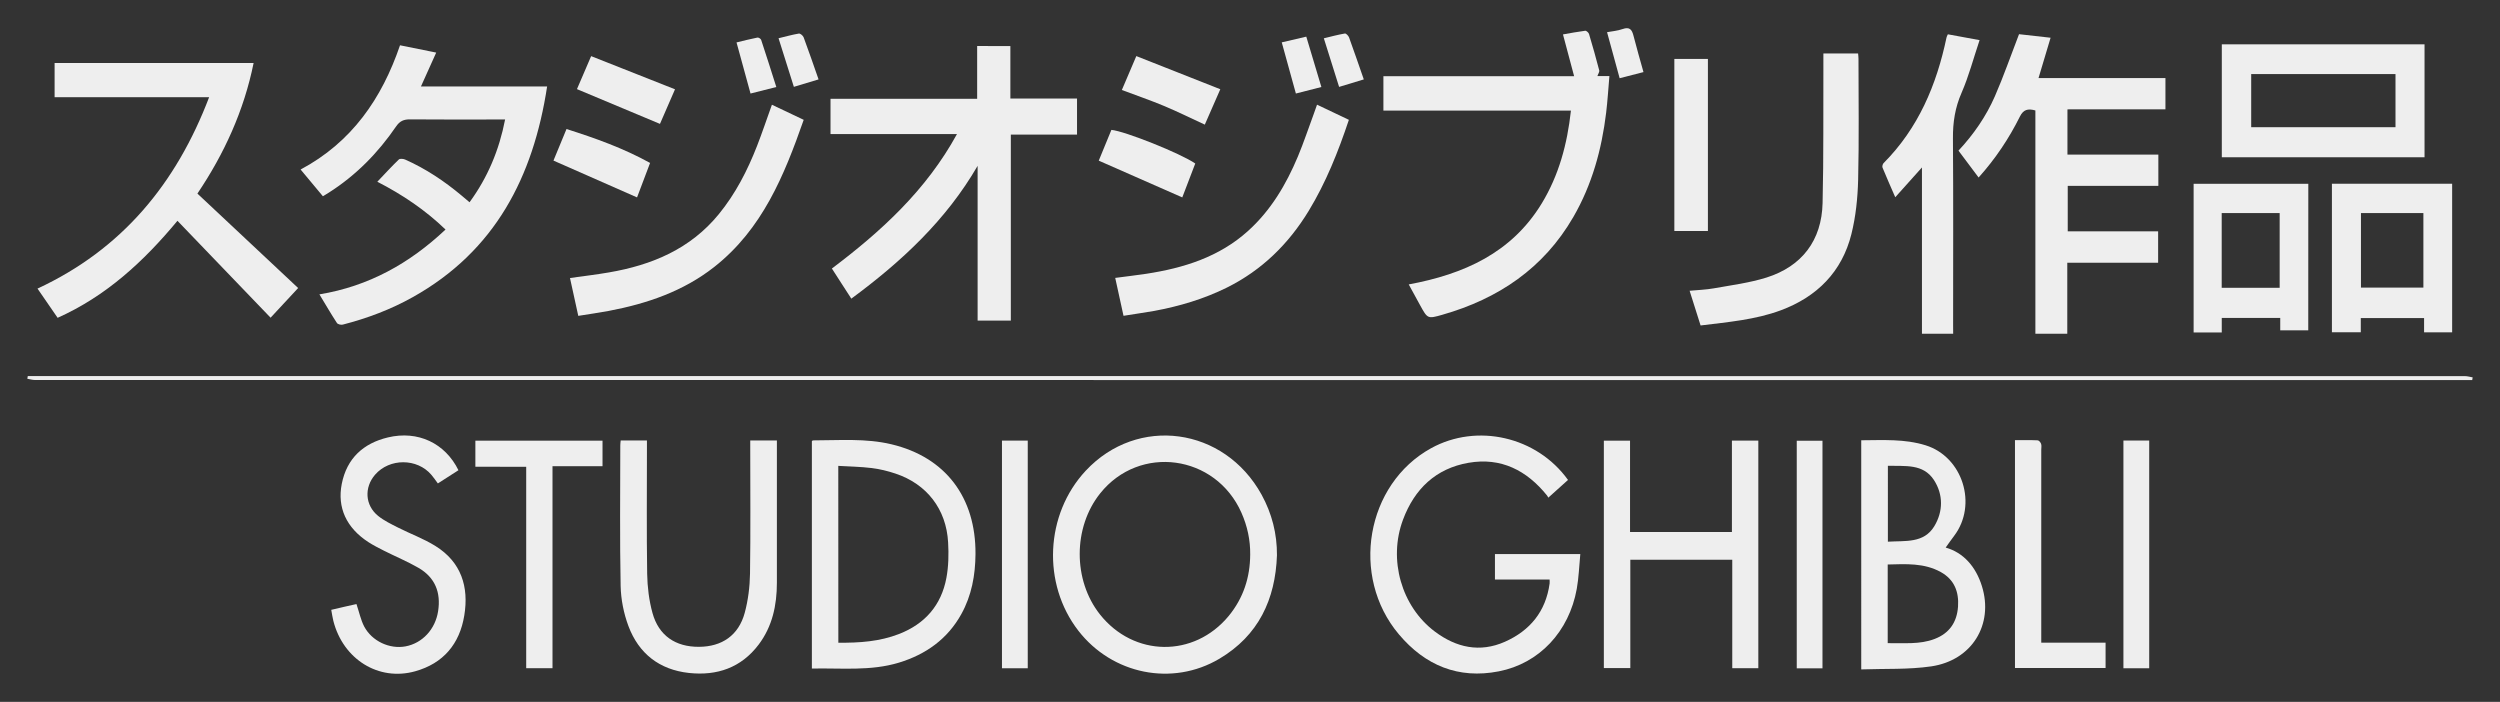 <?xml version="1.0" encoding="utf-8"?>
<!-- Generator: Adobe Illustrator 27.1.1, SVG Export Plug-In . SVG Version: 6.00 Build 0)  -->
<svg version="1.1" id="Layer_2_00000096051499475022183320000016514967427460709544_"
	 xmlns="http://www.w3.org/2000/svg" xmlns:xlink="http://www.w3.org/1999/xlink" x="0px" y="0px" viewBox="0 0 437.29 122.77"
	 style="enable-background:new 0 0 437.29 122.77;" xml:space="preserve">
<rect x="0" y="0" width="437.29" height="122.77" fill="#333333" stroke="none"/>
<style type="text/css">
	.st0{fill:#EEEEEE;}
</style>
<g>
	<path class="st0" d="M176.73,8.06c0,3.07,0,6.07,0,9.18c3.93,0,7.75,0,11.66,0c0,2.13,0,4.15,0,6.3c-3.84,0-7.65,0-11.58,0
		c0,10.9,0,21.68,0,32.54c-1.99,0-3.86,0-5.81,0c0-9.06,0-18.06,0-27.07c-5.49,9.47-13.26,16.72-22.09,23.23
		c-0.59-0.91-1.15-1.77-1.7-2.63c-0.54-0.84-1.09-1.69-1.7-2.64c8.63-6.5,16.49-13.68,21.88-23.52c-7.51,0-14.79,0-22.12,0
		c0-2.12,0-4.08,0-6.17c8.53,0,17.03,0,25.65,0c0-3.13,0-6.14,0-9.23C172.86,8.06,174.7,8.06,176.73,8.06z"/>
	<path class="st0" d="M69.97,7.92c2.11,0.43,4.11,0.83,6.33,1.28c-0.9,1.99-1.76,3.9-2.67,5.93c7.4,0,14.7,0,22.07,0
		c-2.42,15.82-9.1,28.78-23.47,36.83c-3.87,2.17-7.99,3.72-12.27,4.82c-0.31,0.08-0.88-0.05-1.03-0.29c-1.03-1.58-1.98-3.22-3.06-5
		c8.63-1.42,15.79-5.43,22.06-11.34c-3.54-3.41-7.5-6.08-11.93-8.36c1.3-1.36,2.49-2.67,3.76-3.89c0.19-0.19,0.79-0.13,1.11,0.01
		c3.6,1.6,6.84,3.76,9.85,6.28c0.44,0.37,0.89,0.75,1.41,1.19c3.18-4.35,5.18-9.12,6.22-14.48c-0.55,0-0.97,0-1.39,0
		c-5.07,0-10.15,0.03-15.22-0.02c-1.11-0.01-1.8,0.28-2.46,1.24c-3.16,4.62-7.01,8.55-11.76,11.57c-0.32,0.2-0.65,0.4-1.04,0.64
		c-1.29-1.54-2.55-3.05-3.9-4.68C61.53,24.88,66.79,17.24,69.97,7.92z"/>
	<path class="st0" d="M361.63,19.13c0,2.72,0,5.23,0,7.91c5.3,0,10.58,0,15.9,0c0,1.9,0,3.63,0,5.47c-5.28,0-10.52,0-15.85,0
		c0,2.68,0,5.25,0,7.95c5.23,0,10.47,0,15.81,0c0,1.88,0,3.63,0,5.5c-5.26,0-10.5,0-15.89,0c0,4.2,0,8.28,0,12.42
		c-1.9,0-3.67,0-5.58,0c0-13.03,0-26.05,0-39.06c-1.3-0.36-2.09-0.18-2.71,1.07c-1.9,3.82-4.26,7.36-7.22,10.66
		c-1.19-1.59-2.34-3.11-3.52-4.7c2.66-2.85,4.84-6.01,6.38-9.54c1.52-3.49,2.77-7.1,4.21-10.83c1.61,0.18,3.48,0.39,5.52,0.62
		c-0.72,2.41-1.4,4.69-2.11,7.05c7.41,0,14.75,0,22.2,0c0,1.83,0,3.58,0,5.47C373.07,19.13,367.41,19.13,361.63,19.13z"/>
	<path class="st0" d="M47.33,55.57c-5.44-5.66-10.82-11.26-16.29-16.95c-5.96,7.18-12.5,13.18-20.96,16.97
		c-1.17-1.7-2.32-3.37-3.52-5.11c14.79-6.87,24.27-18.38,30.02-33.48c-9.14,0-18.04,0-27.03,0c0-2.01,0-3.96,0-5.98
		c11.55,0,23.11,0,34.81,0c-1.69,8.35-5.15,15.89-9.83,22.84c5.9,5.53,11.73,11,17.62,16.52C50.37,52.3,48.78,54.01,47.33,55.57z"/>
	<path class="st0" d="M274.78,19.35c-11.03,0-21.87,0-32.8,0c0-2.01,0-3.95,0-6.02c11.03,0,22.05,0,33.36,0
		c-0.67-2.51-1.29-4.84-1.95-7.31c1.25-0.22,2.56-0.47,3.89-0.64c0.2-0.03,0.6,0.33,0.67,0.58c0.63,2.11,1.23,4.22,1.78,6.35
		c0.07,0.27-0.2,0.63-0.32,1c0.49,0,1.18,0,2.1,0c-0.19,2.22-0.32,4.33-0.57,6.42c-0.78,6.43-2.47,12.58-5.74,18.23
		c-5.19,8.97-13.11,14.3-22.92,17.1c-2.56,0.73-2.57,0.71-3.88-1.67c-0.63-1.15-1.26-2.3-1.99-3.64
		c9.61-1.78,17.98-5.49,23.26-14.16C272.68,30.64,274.14,25.2,274.78,19.35z"/>
	<path class="st0" d="M223.36,97.12c-0.27,7.74-3.24,14.05-10.06,18.1c-8.25,4.9-18.77,2.73-24.68-4.9
		c-6.37-8.22-5.81-20.36,1.28-27.97c9.07-9.73,24.25-7.67,30.78,4.19C222.48,89.83,223.38,93.35,223.36,97.12z M218.68,97.01
		c0.03-2.55-0.5-4.99-1.53-7.32c-4.51-10.19-17.83-12.02-24.72-3.38c-4.75,5.95-4.76,15.18-0.04,21.15
		c5.92,7.48,16.46,7.62,22.53,0.28C217.48,104.62,218.66,101.01,218.68,97.01z"/>
	<path class="st0" d="M274.27,83.95c-1.13,1.02-2.22,2-3.45,3.1c0,0.01-0.08-0.21-0.22-0.38c-3.54-4.39-8.04-6.71-13.73-5.72
		c-5.72,0.99-9.45,4.58-11.45,9.92c-2.64,7.01-0.29,15.22,5.57,19.61c3.72,2.79,7.85,3.72,12.23,1.78c4.4-1.95,7.16-5.3,7.83-10.18
		c0.03-0.18,0-0.38,0-0.71c-3.2,0-6.35,0-9.56,0c0-1.55,0-2.97,0-4.45c4.91,0,9.77,0,14.93,0c-0.2,2.06-0.26,4.1-0.62,6.09
		c-1.34,7.46-6.55,13.04-13.64,14.42c-7.08,1.39-12.9-1.05-17.47-6.47c-8.57-10.16-5.75-26.29,5.63-32.56
		C258.35,73.98,268.81,76.35,274.27,83.95z"/>
	<path class="st0" d="M142.01,116.94c0-13.34,0-26.56,0-39.78c0.07-0.05,0.13-0.13,0.19-0.13c4.6,0,9.23-0.4,13.76,0.69
		c9.42,2.26,14.74,9.27,14.67,19.2c-0.03,3.69-0.67,7.24-2.48,10.5c-2.42,4.36-6.19,7.04-10.89,8.48
		C152.28,117.42,147.15,116.83,142.01,116.94z M146.64,112.42c3.71,0.04,7.23-0.21,10.61-1.52c4.55-1.77,7.4-5.04,8.29-9.81
		c0.38-2.03,0.42-4.16,0.3-6.23c-0.32-5.8-3.73-10.2-9.2-12.02c-1.35-0.45-2.76-0.8-4.17-0.97c-1.93-0.24-3.89-0.26-5.84-0.38
		C146.64,91.93,146.64,102.1,146.64,112.42z"/>
	<path class="st0" d="M424.09,7.75c0,6.61,0,13.14,0,19.76c-11.82,0-23.6,0-35.46,0c0-6.57,0-13.12,0-19.76
		C400.41,7.75,412.19,7.75,424.09,7.75z M419.01,12.96c-8.52,0-16.89,0-25.24,0c0,3.17,0,6.25,0,9.29c8.47,0,16.85,0,25.24,0
		C419.01,19.12,419.01,16.07,419.01,12.96z"/>
	<path class="st0" d="M325.56,77.01c3.85-0.02,7.61-0.26,11.26,0.88c6.5,2.02,9.12,10.39,4.99,15.84c-0.54,0.71-1.05,1.45-1.48,2.05
		c3.09,0.87,5.27,3.31,6.34,6.75c2.09,6.7-1.74,12.99-8.88,14.03c-3.99,0.58-8.09,0.38-12.23,0.53
		C325.56,103.62,325.56,90.4,325.56,77.01z M330.19,112.5c2.82-0.06,5.57,0.28,8.21-0.74c2.59-0.99,3.9-2.94,4.09-5.65
		c0.18-2.59-0.65-4.74-3.02-6.05c-2.91-1.61-6.08-1.4-9.28-1.32C330.19,103.35,330.19,107.82,330.19,112.5z M330.22,94.75
		c3.05-0.19,6.3,0.32,8.13-2.72c1.54-2.57,1.58-5.51-0.07-8.06c-1.89-2.91-5.07-2.4-8.06-2.5
		C330.22,85.92,330.22,90.24,330.22,94.75z"/>
	<path class="st0" d="M307.56,77.07c0,13.3,0,26.52,0,39.81c-1.52,0-2.97,0-4.56,0c0-6.31,0-12.6,0-18.97c-5.99,0-11.85,0-17.83,0
		c0,6.29,0,12.58,0,18.95c-1.6,0-3.08,0-4.63,0c0-13.25,0-26.47,0-39.78c1.5,0,2.98,0,4.58,0c0,5.33,0,10.62,0,15.98
		c5.97,0,11.83,0,17.82,0c0-5.34,0-10.63,0-15.99C304.52,77.07,305.98,77.07,307.56,77.07z"/>
	<path class="st0" d="M131.23,77.05c1.63,0,3.08,0,4.66,0c0,0.44,0,0.82,0,1.19c0,7.9,0.01,15.79,0,23.69
		c0,3.91-0.78,7.63-3.19,10.82c-3.06,4.05-7.29,5.49-12.19,4.96c-5.16-0.56-8.79-3.39-10.59-8.21c-0.82-2.2-1.31-4.65-1.36-7
		c-0.16-8.2-0.07-16.41-0.06-24.62c0-0.26,0.04-0.52,0.07-0.84c1.52,0,2.97,0,4.59,0c0,0.48,0,0.93,0,1.38
		c0,7.32-0.07,14.63,0.04,21.94c0.04,2.3,0.32,4.65,0.93,6.86c1.09,3.96,4.02,5.94,8.13,5.92c4.03-0.02,6.93-2.01,8-5.93
		c0.6-2.21,0.89-4.56,0.93-6.86c0.11-7.27,0.04-14.55,0.04-21.83C131.23,78.08,131.23,77.61,131.23,77.05z"/>
	<path class="st0" d="M407.89,32.14c7.07,0,14.02,0,21.03,0c0,8.67,0,17.28,0,25.99c-1.6,0-3.2,0-4.91,0c0-0.82,0-1.61,0-2.49
		c-3.73,0-7.34,0-11.07,0c0,0.79,0,1.58,0,2.48c-1.75,0-3.38,0-5.05,0C407.89,49.46,407.89,40.85,407.89,32.14z M423.89,37.27
		c-3.72,0-7.3,0-10.92,0c0,4.38,0,8.69,0,13.04c3.68,0,7.29,0,10.92,0C423.89,45.92,423.89,41.63,423.89,37.27z"/>
	<path class="st0" d="M62.35,105.66c0.49,1.45,0.75,2.76,1.34,3.9c1.37,2.61,4.48,4.02,7.25,3.5c2.95-0.56,5.2-2.99,5.69-6.14
		c0.52-3.29-0.53-5.92-3.44-7.6c-1.94-1.12-4.02-1.98-6.02-2.99c-0.93-0.47-1.87-0.95-2.74-1.51c-3.84-2.49-5.47-6.04-4.65-10.18
		c0.89-4.48,3.77-7.1,8.08-8.13c5.23-1.25,10,1,12.33,5.74c-1.17,0.75-2.36,1.52-3.6,2.31c-0.4-0.54-0.74-1.04-1.13-1.5
		c-2.49-2.93-7.32-2.94-9.85-0.03c-1.93,2.23-1.77,5.35,0.53,7.21c1.04,0.84,2.28,1.43,3.48,2.04c2.17,1.1,4.49,1.94,6.54,3.22
		c4.52,2.81,5.88,7.15,5.05,12.16c-0.81,4.96-3.65,8.38-8.6,9.76c-6.37,1.78-12.58-2.08-14.3-8.81c-0.15-0.59-0.23-1.2-0.37-1.94
		C59.52,106.29,61,105.96,62.35,105.66z"/>
	<path class="st0" d="M297.46,56.93c-0.63-2-1.24-3.94-1.92-6.07c1.47-0.14,2.88-0.18,4.26-0.43c3.08-0.55,6.21-0.95,9.18-1.88
		c6.22-1.96,9.67-6.51,9.82-13.04c0.2-8.2,0.1-16.41,0.14-24.62c0-0.49,0-0.99,0-1.54c2.09,0,4.05,0,6.07,0
		c0.03,0.35,0.07,0.64,0.07,0.94c0,7.05,0.11,14.1-0.06,21.14c-0.08,3.19-0.41,6.44-1.18,9.52c-1.65,6.6-6.01,10.96-12.33,13.32
		C307.02,55.94,302.25,56.33,297.46,56.93z"/>
	<path class="st0" d="M403.75,57.78c-1.61,0-3.18,0-4.9,0c0-0.71,0-1.41,0-2.17c-3.47,0-6.78,0-10.23,0c0,0.81,0,1.64,0,2.54
		c-1.7,0-3.27,0-4.92,0c0-8.67,0-17.3,0-26c6.68,0,13.32,0,20.06,0C403.75,40.67,403.75,49.19,403.75,57.78z M398.75,50.34
		c0-4.4,0-8.73,0-13.07c-3.43,0-6.78,0-10.14,0c0,4.38,0,8.69,0,13.07C392.02,50.34,395.36,50.34,398.75,50.34z"/>
	<path class="st0" d="M140.58,20.96c-3.41,9.75-7.24,19.12-15.64,25.73c-5.43,4.27-11.76,6.42-18.44,7.69
		c-1.74,0.33-3.5,0.57-5.35,0.87c-0.5-2.27-0.97-4.41-1.45-6.62c2.33-0.33,4.59-0.59,6.82-0.98c7.52-1.29,14.25-4.1,19.23-10.21
		c2.92-3.58,4.99-7.62,6.66-11.89c0.91-2.33,1.7-4.71,2.61-7.23C136.85,19.19,138.67,20.05,140.58,20.96z"/>
	<path class="st0" d="M196.52,55.24c-0.5-2.27-0.96-4.38-1.45-6.63c1.86-0.25,3.65-0.45,5.43-0.72c6.56-1.01,12.75-2.93,17.81-7.5
		c3.99-3.6,6.66-8.12,8.71-13.01c1.04-2.49,1.89-5.07,2.83-7.6c0.17-0.46,0.33-0.93,0.52-1.47c1.88,0.9,3.69,1.76,5.57,2.65
		c-1.87,5.59-4,10.95-7.03,15.93c-3.53,5.79-8.18,10.36-14.28,13.4c-4.05,2.01-8.34,3.28-12.77,4.1
		C200.1,54.7,198.35,54.94,196.52,55.24z"/>
	<path class="st0" d="M341.64,58.37c-1.85,0-3.57,0-5.46,0c0-9.64,0-19.25,0-29.08c-1.64,1.83-3.09,3.45-4.67,5.21
		c-0.81-1.87-1.55-3.52-2.23-5.19c-0.08-0.21,0.03-0.61,0.19-0.78c6.09-6.12,9.27-13.69,11.01-21.98c0.03-0.15,0.11-0.28,0.23-0.55
		c1.76,0.32,3.53,0.65,5.55,1.02c-1.07,3.18-1.88,6.3-3.15,9.21c-1.14,2.59-1.53,5.17-1.51,7.96c0.08,10.92,0.03,21.83,0.03,32.75
		C341.64,57.4,341.64,57.85,341.64,58.37z"/>
	<path class="st0" d="M432.43,66.48c-0.41,0-0.83,0-1.24,0c-141.69,0-283.37,0-425.06-0.01c-0.45,0-0.9-0.14-1.35-0.22
		c0.03-0.16,0.05-0.32,0.08-0.47c0.41,0,0.83,0,1.24,0c141.69,0,283.37,0,425.06,0.01c0.45,0,0.9,0.15,1.35,0.22
		C432.48,66.17,432.46,66.33,432.43,66.48z"/>
	<path class="st0" d="M83.15,81.64c0-1.63,0-3.05,0-4.56c7.41,0,14.78,0,22.24,0c0,1.45,0,2.9,0,4.47c-2.87,0-5.76,0-8.75,0
		c0,11.83,0,23.54,0,35.33c-1.57,0-3.02,0-4.6,0c0-11.68,0-23.39,0-35.23C89.04,81.64,86.16,81.64,83.15,81.64z"/>
	<path class="st0" d="M357.05,112.41c3.82,0,7.49,0,11.25,0c0,1.5,0,2.91,0,4.43c-5.24,0-10.51,0-15.85,0c0-13.25,0-26.47,0-39.85
		c1.37,0,2.67-0.03,3.97,0.03c0.22,0.01,0.52,0.36,0.6,0.61c0.11,0.31,0.03,0.69,0.03,1.04c0,10.72,0,21.45,0,32.17
		C357.05,111.34,357.05,111.83,357.05,112.41z"/>
	<path class="st0" d="M375.93,77.06c0,13.31,0,26.54,0,39.83c-1.51,0-2.97,0-4.51,0c0-13.25,0-26.51,0-39.83
		C372.9,77.06,374.36,77.06,375.93,77.06z"/>
	<path class="st0" d="M318.78,116.9c-1.52,0-2.97,0-4.5,0c0-13.27,0-26.49,0-39.81c1.46,0,2.94,0,4.5,0
		C318.78,90.32,318.78,103.54,318.78,116.9z"/>
	<path class="st0" d="M179.77,116.89c-1.51,0-2.96,0-4.51,0c0-13.25,0-26.49,0-39.82c1.47,0,2.95,0,4.51,0
		C179.77,90.35,179.77,103.59,179.77,116.89z"/>
	<path class="st0" d="M292.87,10.31c2.01,0,3.9,0,5.87,0c0,10.04,0,20.03,0,30.09c-1.95,0-3.87,0-5.87,0
		C292.87,30.4,292.87,20.4,292.87,10.31z"/>
	<path class="st0" d="M209.07,28.6c-0.79,2.06-1.56,4.07-2.27,5.93c-4.89-2.15-9.71-4.28-14.61-6.43c0.7-1.7,1.46-3.55,2.21-5.38
		C196.74,22.93,206.49,26.82,209.07,28.6z"/>
	<path class="st0" d="M96.81,28.09c0.73-1.77,1.49-3.61,2.28-5.52c5.05,1.6,9.94,3.35,14.62,5.93c-0.79,2.08-1.55,4.09-2.28,6.03
		C106.57,32.39,101.76,30.27,96.81,28.09z"/>
	<path class="st0" d="M100.92,15.59c0.77-1.78,1.57-3.65,2.48-5.77c4.9,1.94,9.72,3.84,14.67,5.8c-0.97,2.24-1.82,4.2-2.63,6.05
		C110.6,19.64,105.81,17.64,100.92,15.59z"/>
	<path class="st0" d="M213.45,15.61c-1.01,2.3-1.87,4.26-2.71,6.19c-2.45-1.13-4.77-2.28-7.16-3.28c-2.38-0.99-4.82-1.83-7.35-2.78
		c0.81-1.9,1.61-3.77,2.53-5.93C203.65,11.74,208.47,13.65,213.45,15.61z"/>
	<path class="st0" d="M128.83,7.42c1.19-0.29,2.42-0.6,3.66-0.85c0.19-0.04,0.59,0.21,0.65,0.41c0.9,2.7,1.75,5.41,2.65,8.24
		c-1.68,0.42-3.08,0.78-4.51,1.14C130.46,13.35,129.66,10.44,128.83,7.42z"/>
	<path class="st0" d="M224.2,7.41c1.39-0.32,2.73-0.63,4.29-1c0.88,2.95,1.74,5.81,2.64,8.81c-1.58,0.4-2.98,0.76-4.46,1.14
		C225.84,13.4,225.04,10.49,224.2,7.41z"/>
	<path class="st0" d="M234.23,15.2c-0.91-2.9-1.77-5.62-2.67-8.5c1.16-0.28,2.41-0.62,3.68-0.84c0.2-0.04,0.62,0.39,0.73,0.68
		c0.87,2.39,1.69,4.8,2.58,7.35C237.03,14.34,235.65,14.77,234.23,15.2z"/>
	<path class="st0" d="M143.18,13.89c-1.59,0.48-2.94,0.89-4.32,1.3c-0.9-2.85-1.77-5.62-2.68-8.5c1.18-0.28,2.36-0.62,3.56-0.82
		c0.24-0.04,0.72,0.36,0.83,0.66C141.46,8.92,142.28,11.32,143.18,13.89z"/>
	<path class="st0" d="M281.1,5.63c0.91-0.17,1.86-0.24,2.72-0.55c1.22-0.43,1.63,0.09,1.9,1.16c0.53,2.09,1.14,4.16,1.75,6.37
		c-1.48,0.38-2.8,0.72-4.17,1.07C282.57,10.99,281.85,8.37,281.1,5.63z"/>
</g>
</svg>
